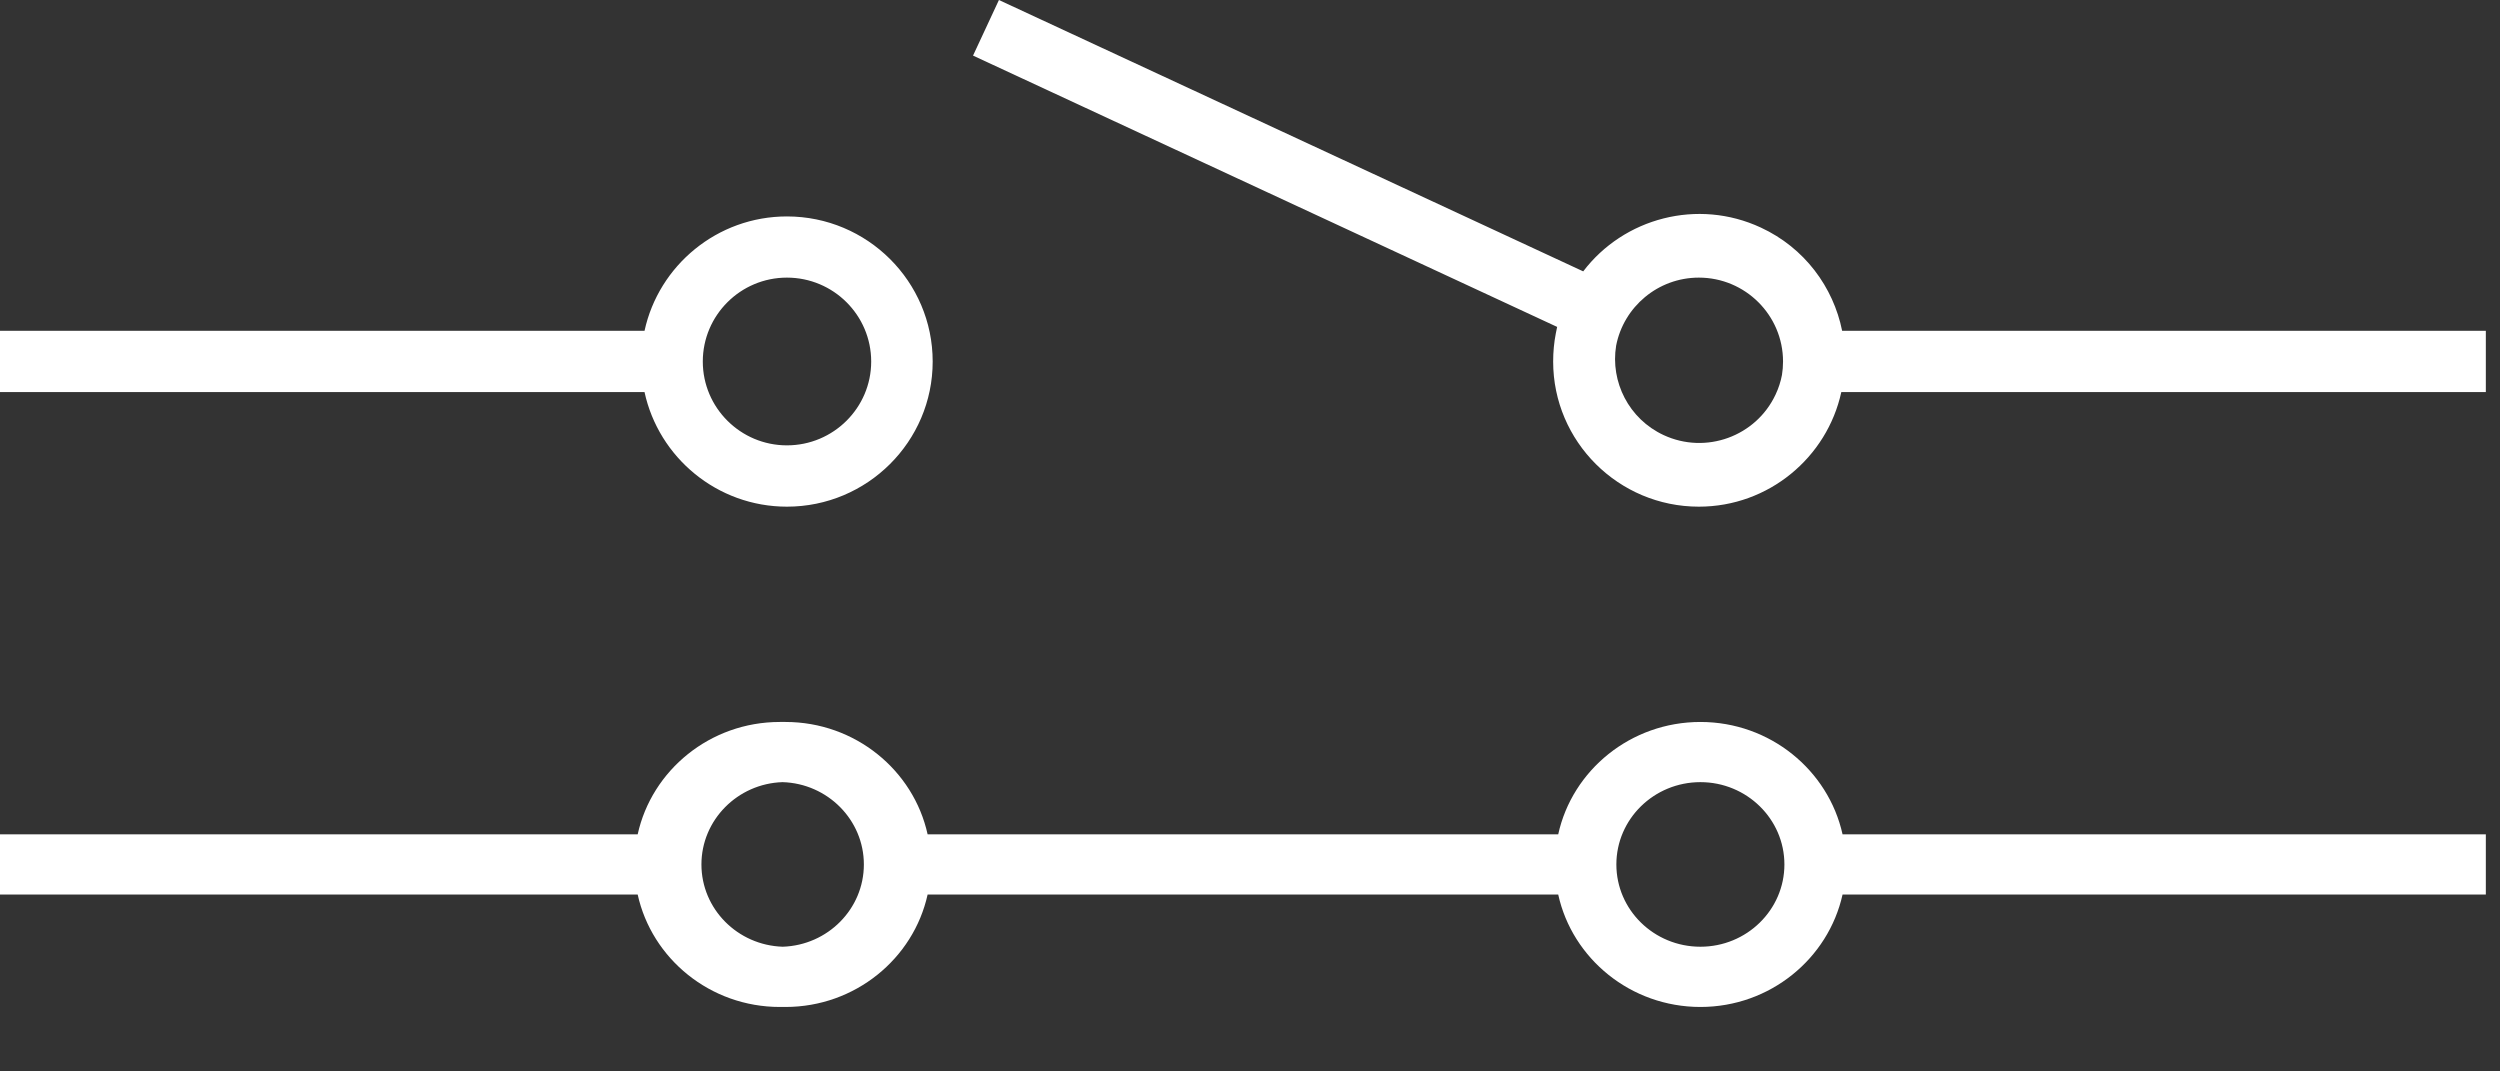 <svg xmlns="http://www.w3.org/2000/svg" version="1.1" style="enable-background:new 0 0 455 455;" width="42" height="18"><rect width="100%" height="100%" fill="#333333" stroke="none"/><rect id="backgroundrect" width="100%" height="100%" x="0" y="0" fill="none" stroke="none" style="" class=""/>
  <g class="currentLayer" style="">
    <title transform="matrix(19.908,0,0,19.908,742.957,224.766) " stroke-width="0">Layer 1</title>
    <g id="XMLID_1484_" class="" stroke-width="0">
      <path id="XMLID_1490_" d="M13.196,16.917 C13.18,16.917 13.164,16.917 13.148,16.917 C13.133,16.917 13.117,16.917 13.101,16.917 C11.931,16.917 10.95,16.105 10.713,15.028 L6.048075451917101e-14,15.028 L6.048075451917101e-14,14.017 L10.713,14.017 C10.95,12.939 11.931,12.129 13.101,12.129 C13.117,12.129 13.133,12.129 13.148,12.129 C13.164,12.129 13.18,12.129 13.196,12.129 C14.366,12.129 15.347,12.939 15.584,14.017 L26.178,14.017 C26.414,12.939 27.396,12.129 28.567,12.129 C29.737,12.129 30.716,12.939 30.955,14.017 L41.762,14.017 L41.762,15.028 L30.955,15.028 C30.716,16.105 29.737,16.917 28.567,16.917 C27.396,16.917 26.414,16.105 26.178,15.028 L15.584,15.028 C15.347,16.105 14.366,16.917 13.196,16.917 zM11.784,14.523 C11.784,15.271 12.392,15.881 13.15,15.905 C13.907,15.88 14.513,15.27 14.513,14.523 C14.513,13.775 13.905,13.163 13.147,13.14 C12.391,13.164 11.784,13.776 11.784,14.523 zM27.155,14.523 C27.155,15.286 27.787,15.905 28.567,15.905 C29.345,15.905 29.978,15.286 29.978,14.523 C29.978,13.76 29.345,13.14 28.567,13.14 C27.787,13.14 27.155,13.76 27.155,14.523 z" style="fill: rgb(255, 255, 255);" stroke-width="0"/>
      <path id="path-1" d="M26.093,6.074 C26.093,5.912 26.108,5.753 26.138,5.6 C26.145,5.564 26.153,5.527 26.16,5.492 L16.347,0.934 L16.782,4.721281829031532e-10 L26.598,4.559 C27.279,3.663 28.52,3.329 29.582,3.823 C30.316,4.163 30.8,4.823 30.948,5.558 L41.762,5.558 L41.762,6.587 L30.934,6.587 C30.695,7.686 29.712,8.512 28.541,8.512 C27.191,8.512 26.093,7.418 26.093,6.074 zM29.955,6.074 C29.955,5.296 29.321,4.664 28.541,4.664 C27.852,4.664 27.277,5.157 27.151,5.807 C27.052,6.414 27.364,7.038 27.95,7.31 C28.657,7.638 29.5,7.333 29.83,6.628 C29.88,6.522 29.916,6.411 29.937,6.299 C29.949,6.225 29.955,6.15 29.955,6.074 zM15.669,6.074 C15.669,7.418 14.571,8.512 13.22,8.512 C12.049,8.512 11.066,7.686 10.828,6.587 L6.048075451917101e-14,6.587 L6.048075451917101e-14,5.558 L10.828,5.558 C11.066,4.461 12.049,3.636 13.22,3.636 C14.571,3.636 15.669,4.729 15.669,6.074 zM14.636,6.074 C14.636,5.296 14.002,4.664 13.22,4.664 C12.441,4.664 11.807,5.296 11.807,6.074 C11.807,6.85 12.441,7.482 13.22,7.482 C14.002,7.482 14.636,6.85 14.636,6.074 z" style="fill: rgb(255, 255, 255);" stroke-width="0"/>
    </g>
  </g>
</svg>